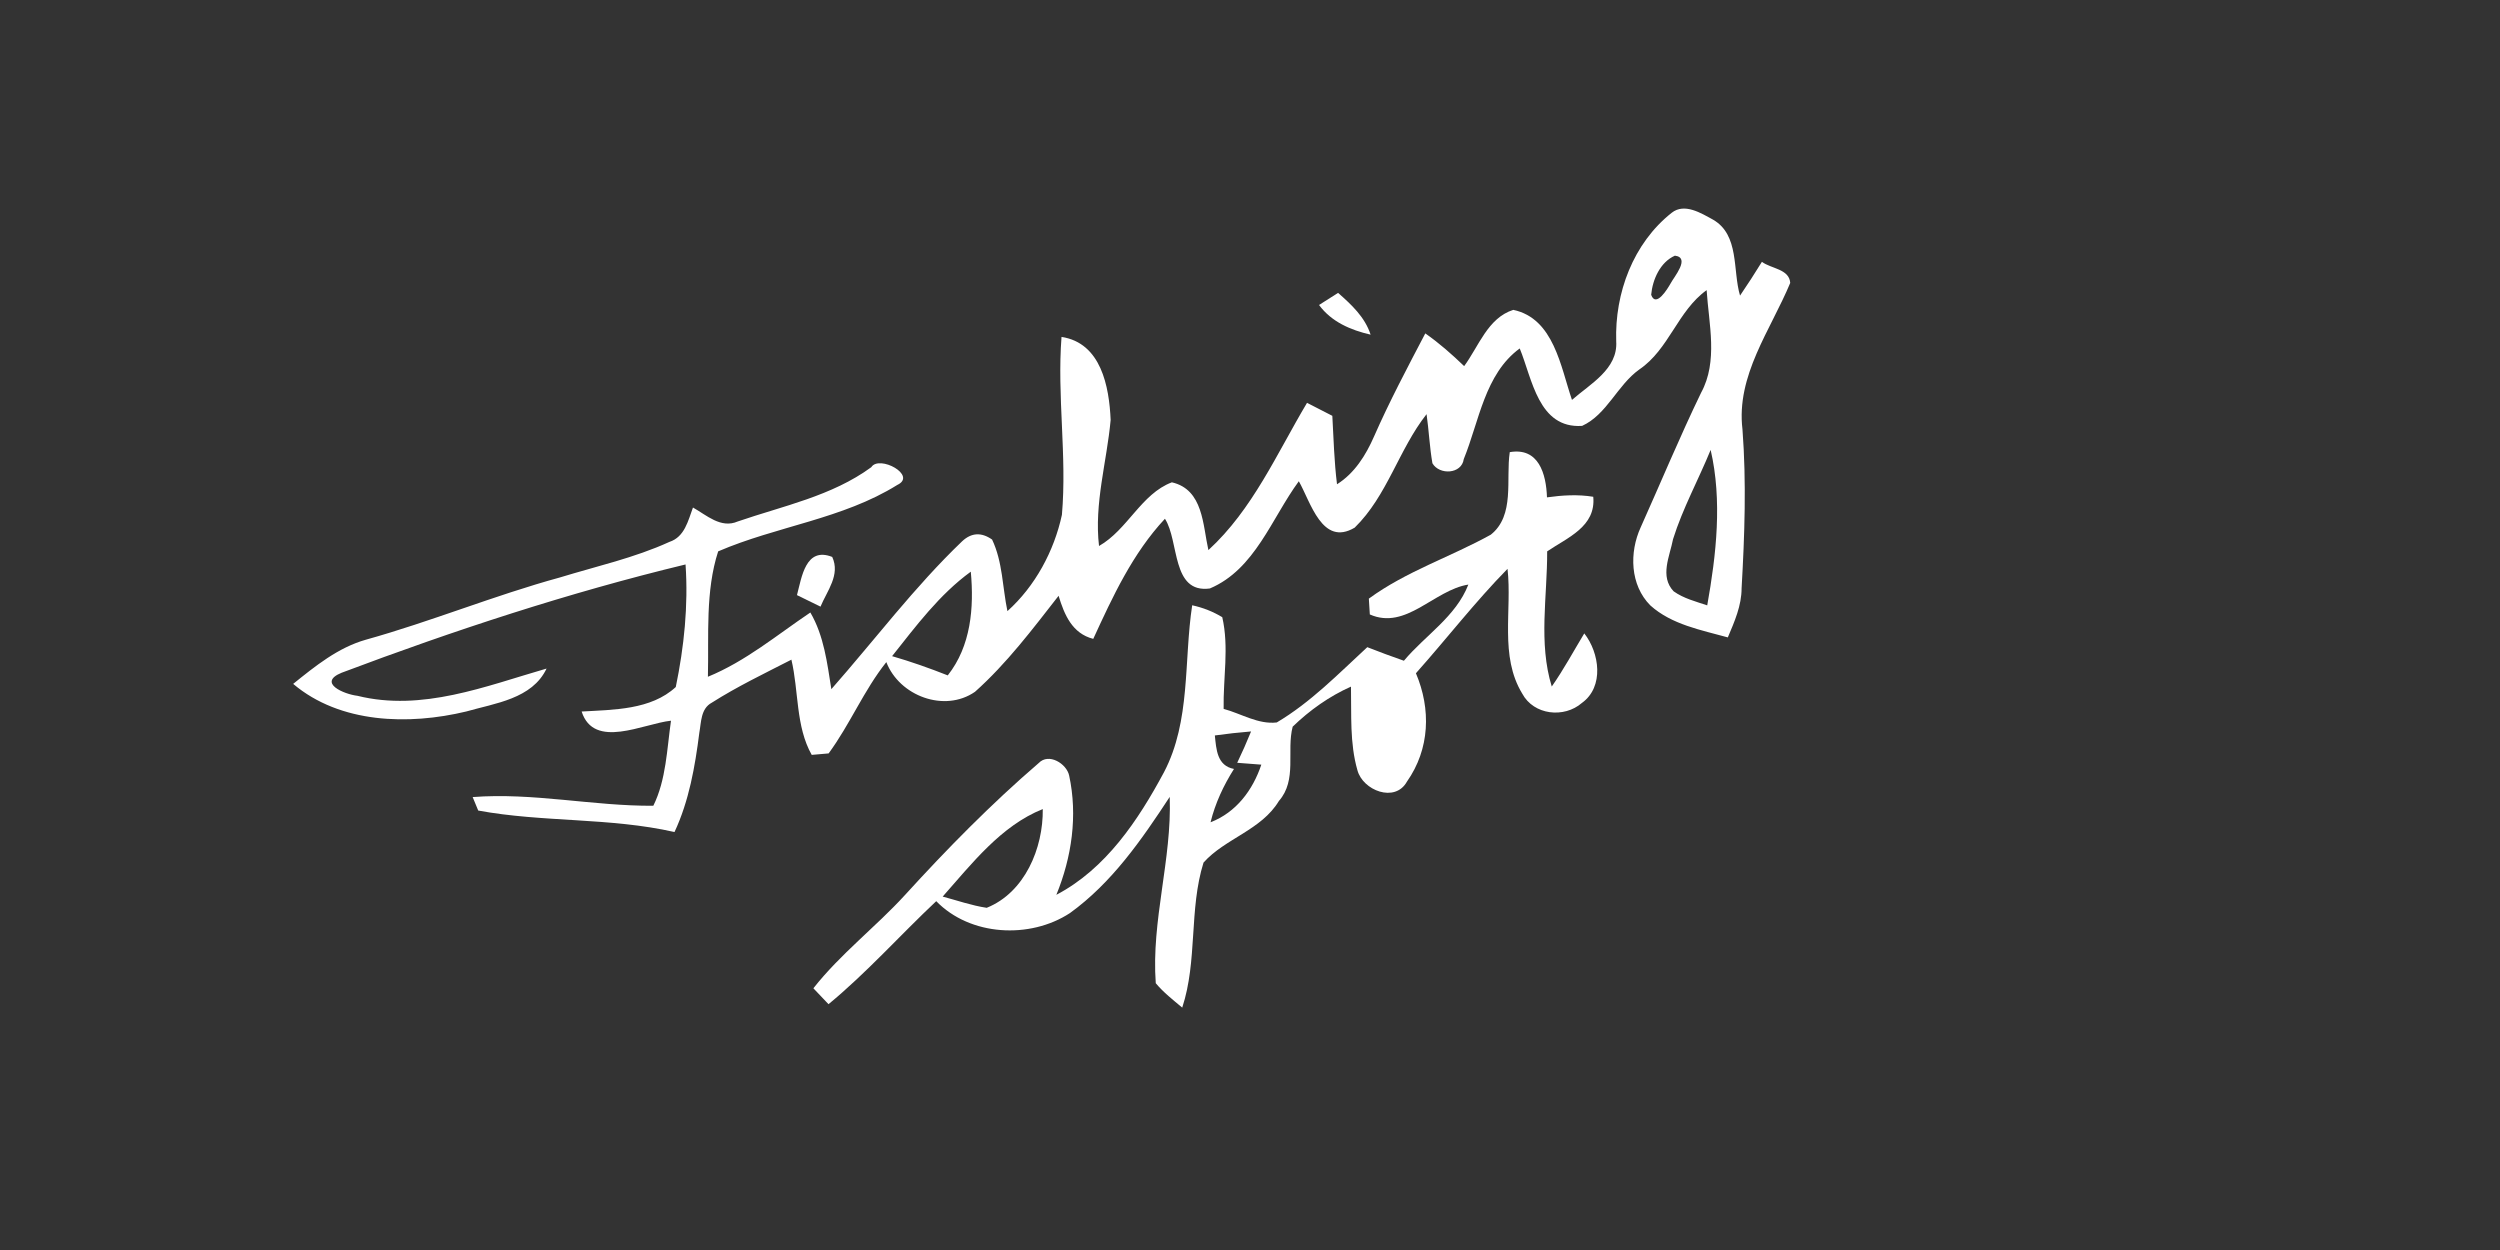 <?xml version="1.0" encoding="UTF-8" ?>
<!DOCTYPE svg PUBLIC "-//W3C//DTD SVG 1.1//EN" "http://www.w3.org/Graphics/SVG/1.1/DTD/svg11.dtd">
<svg width="256pt" height="128pt" viewBox="0 0 256 128" version="1.1" xmlns="http://www.w3.org/2000/svg">
<rect x="0" y="0" width="256" height="128" fill="#333333" stroke="none"/>
<g id="#ffffffff">
<path fill="#ffffff" opacity="1.00" d=" M 165.50 34.95 C 165.34 30.00 167.24 24.91 171.18 21.79 C 172.49 20.75 174.20 21.83 175.41 22.49 C 178.14 24.06 177.41 27.69 178.18 30.27 C 178.95 29.14 179.70 27.98 180.42 26.81 C 181.35 27.52 183.22 27.53 183.32 28.97 C 181.31 33.81 177.76 38.45 178.43 43.98 C 178.84 49.39 178.65 54.82 178.34 60.23 C 178.34 62.02 177.61 63.66 176.93 65.27 C 174.19 64.51 171.18 63.96 169.00 62.00 C 166.91 59.91 166.83 56.56 168.01 53.99 C 170.07 49.40 172.00 44.75 174.19 40.22 C 175.95 37.00 174.98 33.18 174.76 29.71 C 171.79 31.84 170.91 35.77 167.87 37.83 C 165.61 39.44 164.56 42.44 162.01 43.61 C 157.53 43.91 156.90 38.79 155.62 35.68 C 152.03 38.31 151.47 43.14 149.89 47.01 C 149.68 48.56 147.39 48.67 146.68 47.44 C 146.39 45.78 146.32 44.08 146.08 42.41 C 143.23 46.03 142.06 50.77 138.72 54.03 C 135.39 56.01 134.21 51.40 133.00 49.28 C 130.21 53.07 128.52 58.30 123.89 60.26 C 119.94 60.79 120.77 55.42 119.29 53.12 C 115.98 56.67 113.95 61.07 111.95 65.42 C 109.79 64.87 108.99 62.95 108.40 61.01 C 105.73 64.43 103.09 67.94 99.84 70.84 C 96.72 73.00 92.10 71.27 90.76 67.80 C 88.45 70.70 87.04 74.18 84.85 77.15 C 84.42 77.19 83.55 77.26 83.12 77.30 C 81.47 74.38 81.80 70.77 81.04 67.55 C 78.29 68.96 75.49 70.30 72.88 71.96 C 71.75 72.57 71.81 73.95 71.61 75.04 C 71.17 78.51 70.56 82.01 69.07 85.20 C 62.46 83.70 55.56 84.22 48.97 83.00 L 48.40 81.62 C 54.59 81.14 60.72 82.55 66.90 82.51 C 68.22 79.84 68.29 76.71 68.71 73.80 C 65.87 74.10 60.82 76.78 59.56 72.86 C 62.83 72.67 66.66 72.70 69.20 70.35 C 70.05 66.24 70.49 62.01 70.20 57.80 C 58.23 60.69 46.47 64.56 34.98 68.89 C 32.47 69.92 35.23 71.09 36.60 71.25 C 43.22 72.89 49.71 70.27 55.97 68.46 C 54.49 71.57 50.69 72.01 47.73 72.86 C 41.86 74.27 34.83 74.10 30.02 70.03 C 32.28 68.21 34.61 66.32 37.45 65.51 C 44.16 63.64 50.62 60.97 57.34 59.13 C 61.09 57.98 64.96 57.13 68.55 55.49 C 70.11 54.98 70.46 53.32 70.96 51.97 C 72.35 52.75 73.82 54.15 75.54 53.40 C 80.19 51.80 85.18 50.80 89.22 47.84 C 90.03 46.55 93.96 48.68 91.88 49.66 C 86.28 53.15 79.53 53.88 73.54 56.46 C 72.22 60.53 72.59 65.04 72.49 69.30 C 76.35 67.72 79.55 65.03 82.98 62.72 C 84.38 65.12 84.70 67.88 85.13 70.57 C 89.57 65.53 93.65 60.09 98.52 55.43 C 99.47 54.54 100.49 54.48 101.59 55.25 C 102.68 57.54 102.65 60.14 103.16 62.58 C 106.00 60.03 107.94 56.43 108.74 52.72 C 109.27 46.66 108.23 40.57 108.70 34.50 C 112.76 35.12 113.58 39.59 113.73 43.00 C 113.34 47.30 112.03 51.54 112.54 55.91 C 115.46 54.25 116.87 50.56 120.00 49.39 C 123.22 50.13 123.16 53.76 123.74 56.33 C 128.27 52.18 130.75 46.44 133.84 41.25 C 134.49 41.58 135.78 42.25 136.43 42.58 C 136.56 44.92 136.62 47.26 136.91 49.59 C 138.72 48.45 139.86 46.61 140.70 44.70 C 142.28 41.10 144.13 37.62 145.95 34.14 C 147.37 35.13 148.67 36.28 149.93 37.49 C 151.42 35.47 152.35 32.56 154.96 31.73 C 159.12 32.61 159.81 37.57 160.97 40.95 C 162.81 39.33 165.69 37.80 165.50 34.95 M 171.51 26.18 C 170.00 26.85 169.22 28.63 169.08 30.19 C 169.57 31.56 170.77 29.55 171.06 29.04 C 171.41 28.36 173.13 26.38 171.51 26.18 M 171.32 55.21 C 170.99 56.95 169.93 59.02 171.38 60.55 C 172.40 61.28 173.64 61.59 174.82 61.99 C 175.75 56.79 176.37 51.25 175.17 46.07 C 173.92 49.13 172.31 52.05 171.32 55.21 M 91.35 67.19 C 93.28 67.75 95.18 68.42 97.05 69.16 C 99.43 66.15 99.75 62.23 99.41 58.54 C 96.19 60.88 93.80 64.11 91.35 67.19 Z" />
<path fill="#ffffff" opacity="1.00" d=" M 135.07 31.23 C 135.56 30.92 136.53 30.30 137.02 29.99 C 138.39 31.20 139.77 32.47 140.35 34.27 C 138.31 33.80 136.34 32.96 135.07 31.23 Z" />
<path fill="#ffffff" opacity="1.00" d=" M 154.60 46.30 C 157.56 45.79 158.33 48.52 158.41 50.93 C 159.98 50.71 161.57 50.61 163.15 50.87 C 163.44 53.93 160.52 55.04 158.43 56.46 C 158.45 61.07 157.52 65.81 158.90 70.30 C 160.12 68.56 161.13 66.68 162.23 64.86 C 163.79 66.85 164.29 70.32 161.99 71.98 C 160.16 73.57 157.06 73.23 155.88 71.03 C 153.53 67.18 154.85 62.48 154.37 58.25 C 151.05 61.63 148.14 65.41 144.99 68.94 C 146.55 72.62 146.42 76.70 144.07 80.04 C 142.85 82.24 139.55 80.94 139.00 78.87 C 138.20 76.09 138.40 73.16 138.34 70.31 C 136.12 71.30 134.12 72.72 132.37 74.41 C 131.72 76.91 132.85 79.87 130.96 82.02 C 129.16 85.01 125.44 85.86 123.24 88.33 C 121.74 93.14 122.64 98.38 121.06 103.18 C 120.12 102.39 119.14 101.63 118.35 100.68 C 117.88 94.27 120.01 88.02 119.78 81.60 C 116.91 85.98 113.87 90.39 109.56 93.50 C 105.46 96.18 99.35 95.86 95.87 92.28 C 92.17 95.76 88.77 99.59 84.84 102.83 C 84.45 102.42 83.68 101.60 83.29 101.20 C 86.06 97.68 89.66 94.94 92.67 91.65 C 96.99 86.91 101.50 82.32 106.36 78.14 C 107.39 77.06 109.22 78.20 109.48 79.41 C 110.37 83.52 109.75 87.77 108.17 91.63 C 113.24 88.97 116.55 84.00 119.19 79.08 C 121.95 73.81 121.21 67.68 122.08 61.98 C 123.18 62.22 124.20 62.62 125.16 63.20 C 125.87 66.28 125.24 69.46 125.30 72.59 C 127.09 73.07 128.84 74.20 130.74 73.98 C 134.22 71.92 137.06 68.99 140.01 66.27 C 141.25 66.76 142.50 67.22 143.76 67.66 C 145.95 65.05 149.08 63.15 150.36 59.86 C 146.84 60.42 143.99 64.56 140.27 62.92 C 140.25 62.51 140.20 61.70 140.17 61.30 C 143.99 58.50 148.55 57.03 152.66 54.75 C 155.15 52.76 154.18 49.09 154.60 46.30 M 124.40 75.31 C 124.55 76.74 124.62 78.41 126.36 78.74 C 125.29 80.43 124.44 82.25 123.96 84.20 C 126.59 83.19 128.29 80.90 129.16 78.30 C 128.54 78.25 127.31 78.16 126.69 78.11 C 127.20 77.05 127.67 75.98 128.11 74.90 C 126.87 75.00 125.63 75.14 124.40 75.31 M 96.53 91.81 C 98.03 92.21 99.50 92.73 101.04 92.96 C 104.94 91.39 106.83 86.86 106.78 82.85 C 102.51 84.55 99.51 88.45 96.53 91.81 Z" />
<path fill="#ffffff" opacity="1.00" d=" M 81.61 60.94 C 82.10 59.08 82.50 55.96 85.22 57.03 C 86.07 58.87 84.69 60.50 84.02 62.12 C 83.41 61.82 82.21 61.23 81.61 60.94 Z" />
</g>
</svg>
